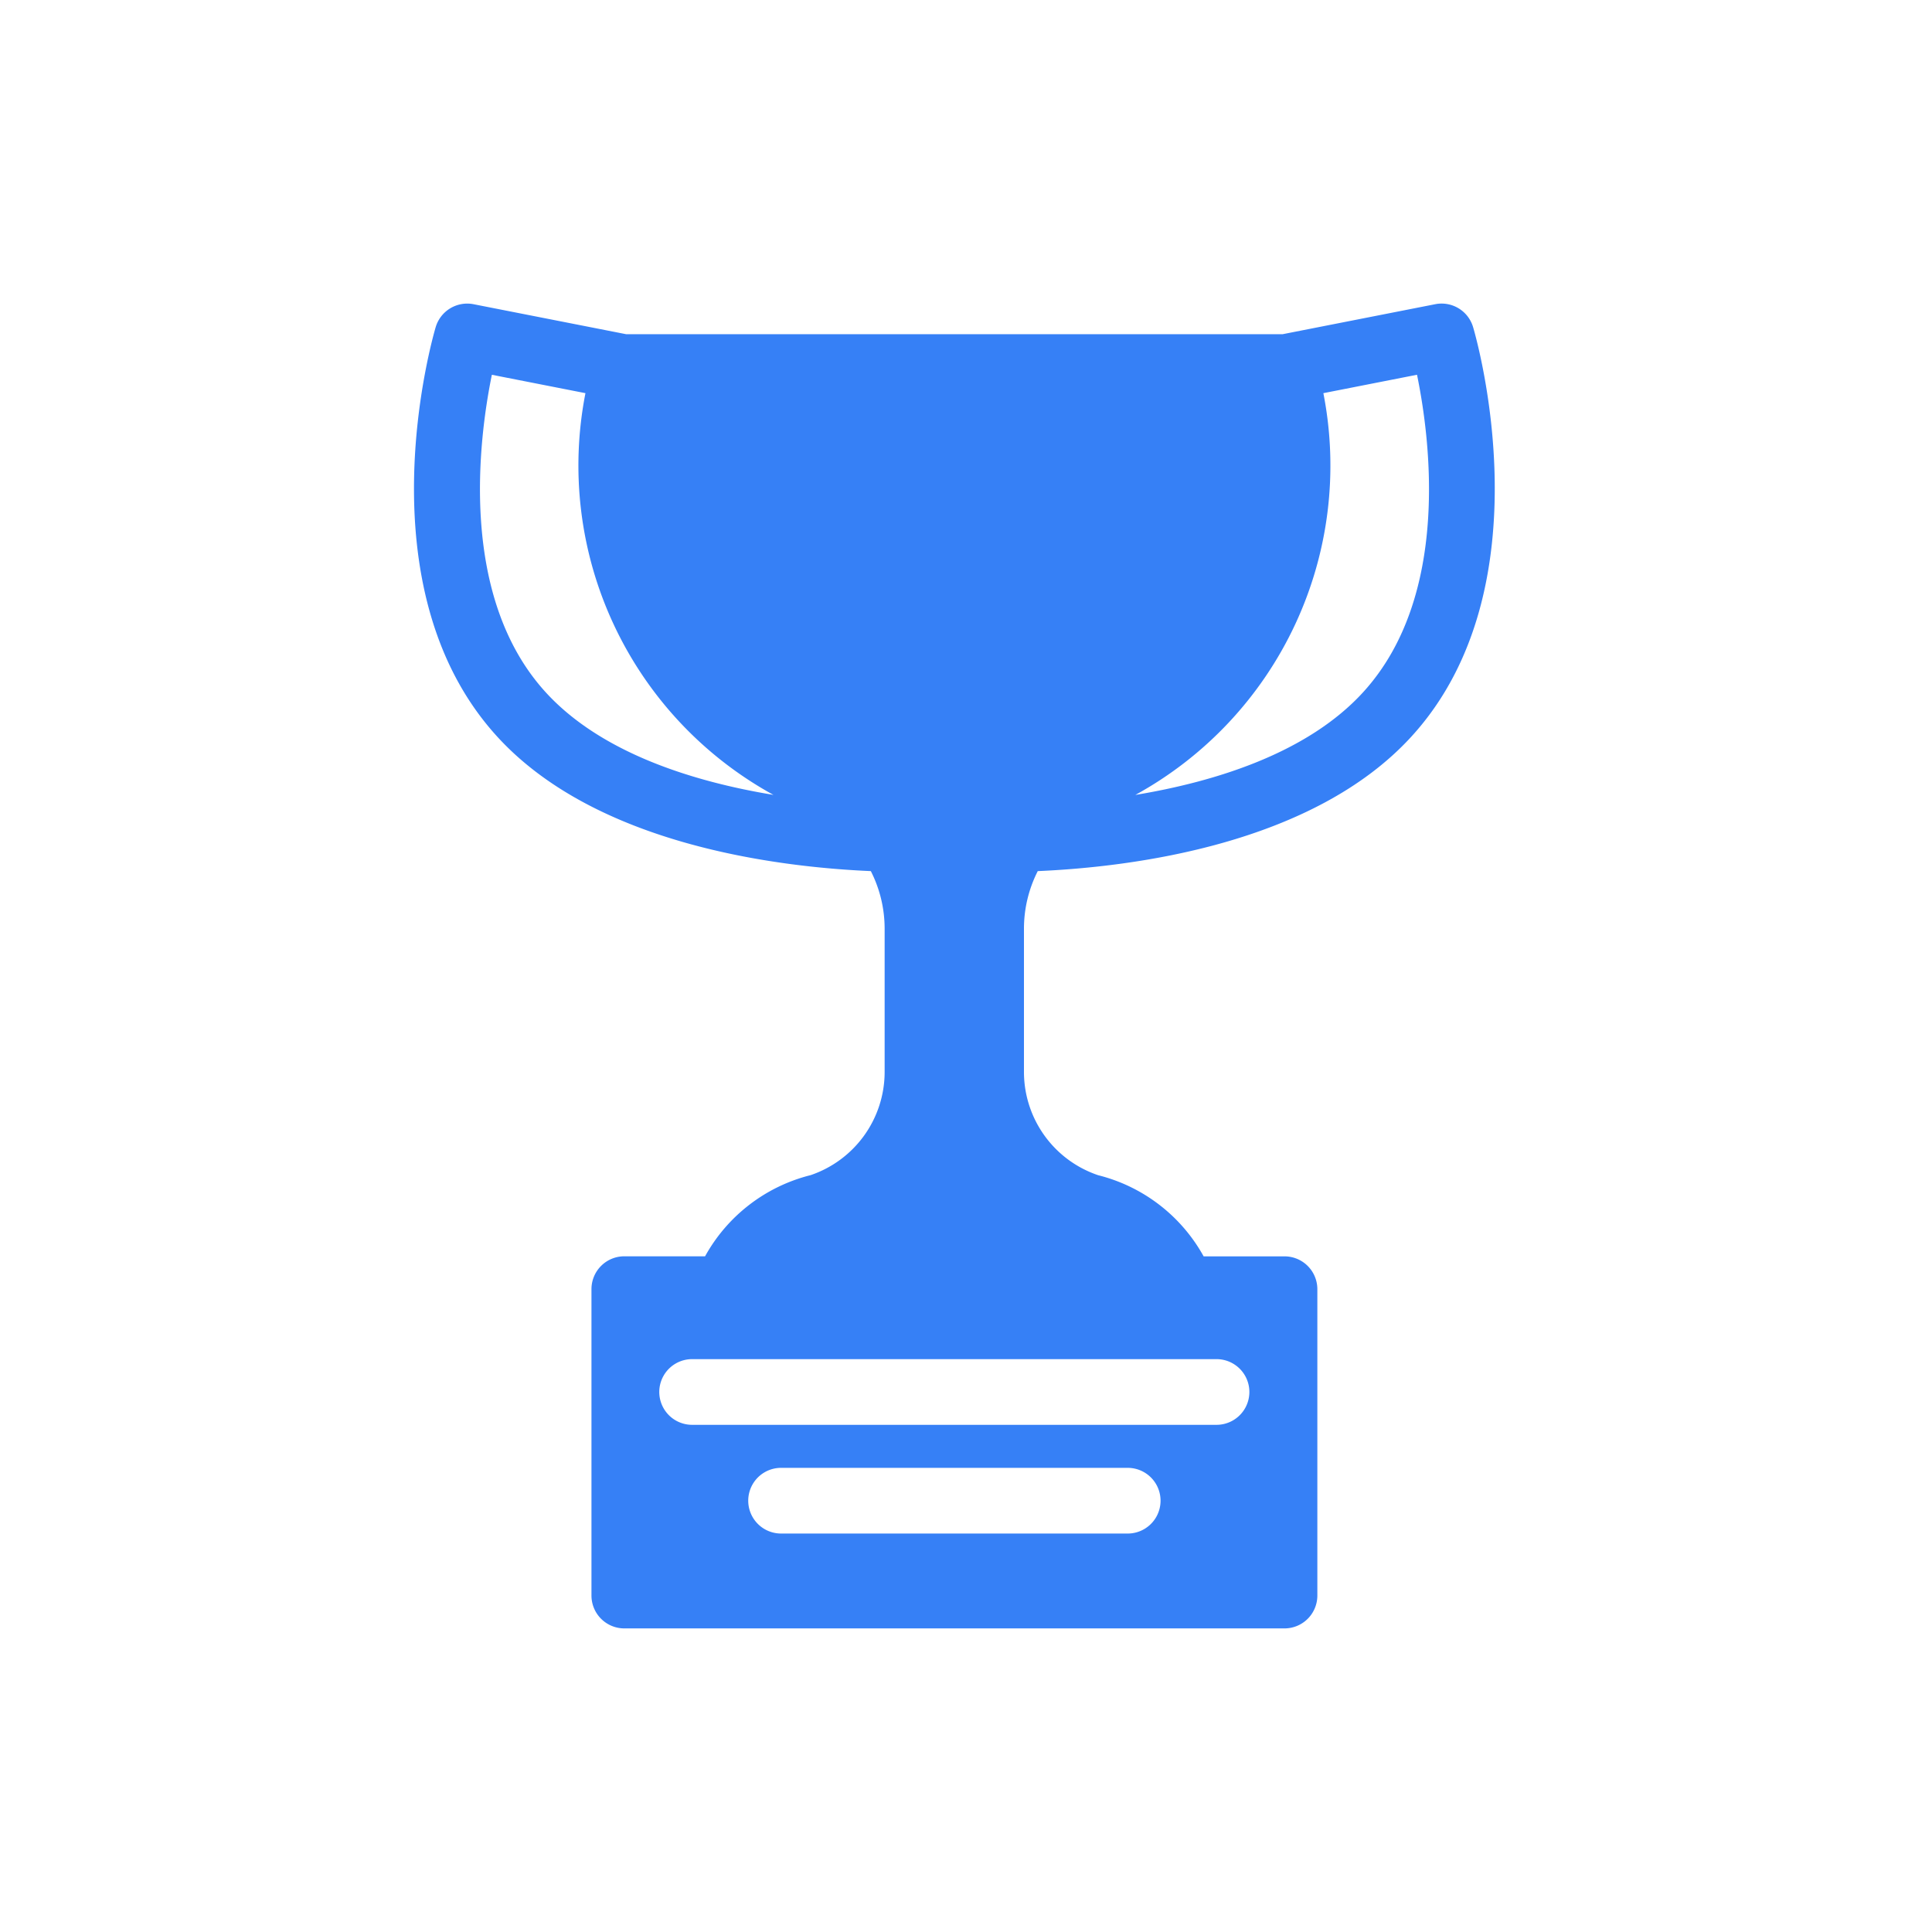 <svg xmlns="http://www.w3.org/2000/svg" width="70" height="70" viewBox="0 0 70 70">
  <defs>
    <style>
      .cls-1 {
        fill: #fff;
        opacity: 0;
      }

      .cls-2 {
        fill: #3680f6;
      }
    </style>
  </defs>
  <g id="cup" transform="translate(3573 18924)">
    <rect id="Rectangle_1037" data-name="Rectangle 1037" class="cls-1" width="70" height="70" transform="translate(-3573 -18924)"/>
    <g id="champions-cup_1" data-name="champions-cup 1" transform="translate(-3562.42 -18913)">
      <path id="Vector" class="cls-2" d="M38.373.852A1.19,1.19,0,0,0,37,.022L31.471,1.109H7.688L2.157.022A1.192,1.192,0,0,0,.786.852c-.114.382-2.716,9.408,2.22,14.827,3.572,3.922,10.138,4.735,13.546,4.883a4.6,4.6,0,0,1,.5,2.088v5.209a3.949,3.949,0,0,1-2.683,3.719,6.041,6.041,0,0,0-3.823,2.94H7.62a1.19,1.19,0,0,0-1.19,1.19v11.1A1.19,1.19,0,0,0,7.62,48H31.54a1.19,1.19,0,0,0,1.19-1.19v-11.1a1.19,1.19,0,0,0-1.19-1.19H28.61a6.041,6.041,0,0,0-3.822-2.94A3.949,3.949,0,0,1,22.1,27.859V22.65a4.6,4.6,0,0,1,.5-2.088c3.409-.148,9.974-.962,13.546-4.883C41.089,10.26,38.486,1.233,38.373.852ZM4.766,14.076C1.609,10.61,2.344,4.915,2.821,2.579l3.391.666A13.61,13.61,0,0,0,13.023,17.8C10.125,17.322,6.78,16.287,4.766,14.076ZM25.859,44.563H13.3a1.19,1.19,0,1,1,0-2.38H25.859a1.19,1.19,0,1,1,0,2.38Zm3.218-6.319a1.19,1.19,0,1,1,0,2.38h-19a1.19,1.19,0,1,1,0-2.38Zm5.316-24.168c-2.014,2.211-5.36,3.246-8.258,3.726A13.61,13.61,0,0,0,32.948,3.245l3.393-.667C36.821,4.912,37.562,10.6,34.393,14.076Z" transform="translate(4.42 0)"/>
    </g>
  </g>
</svg>
